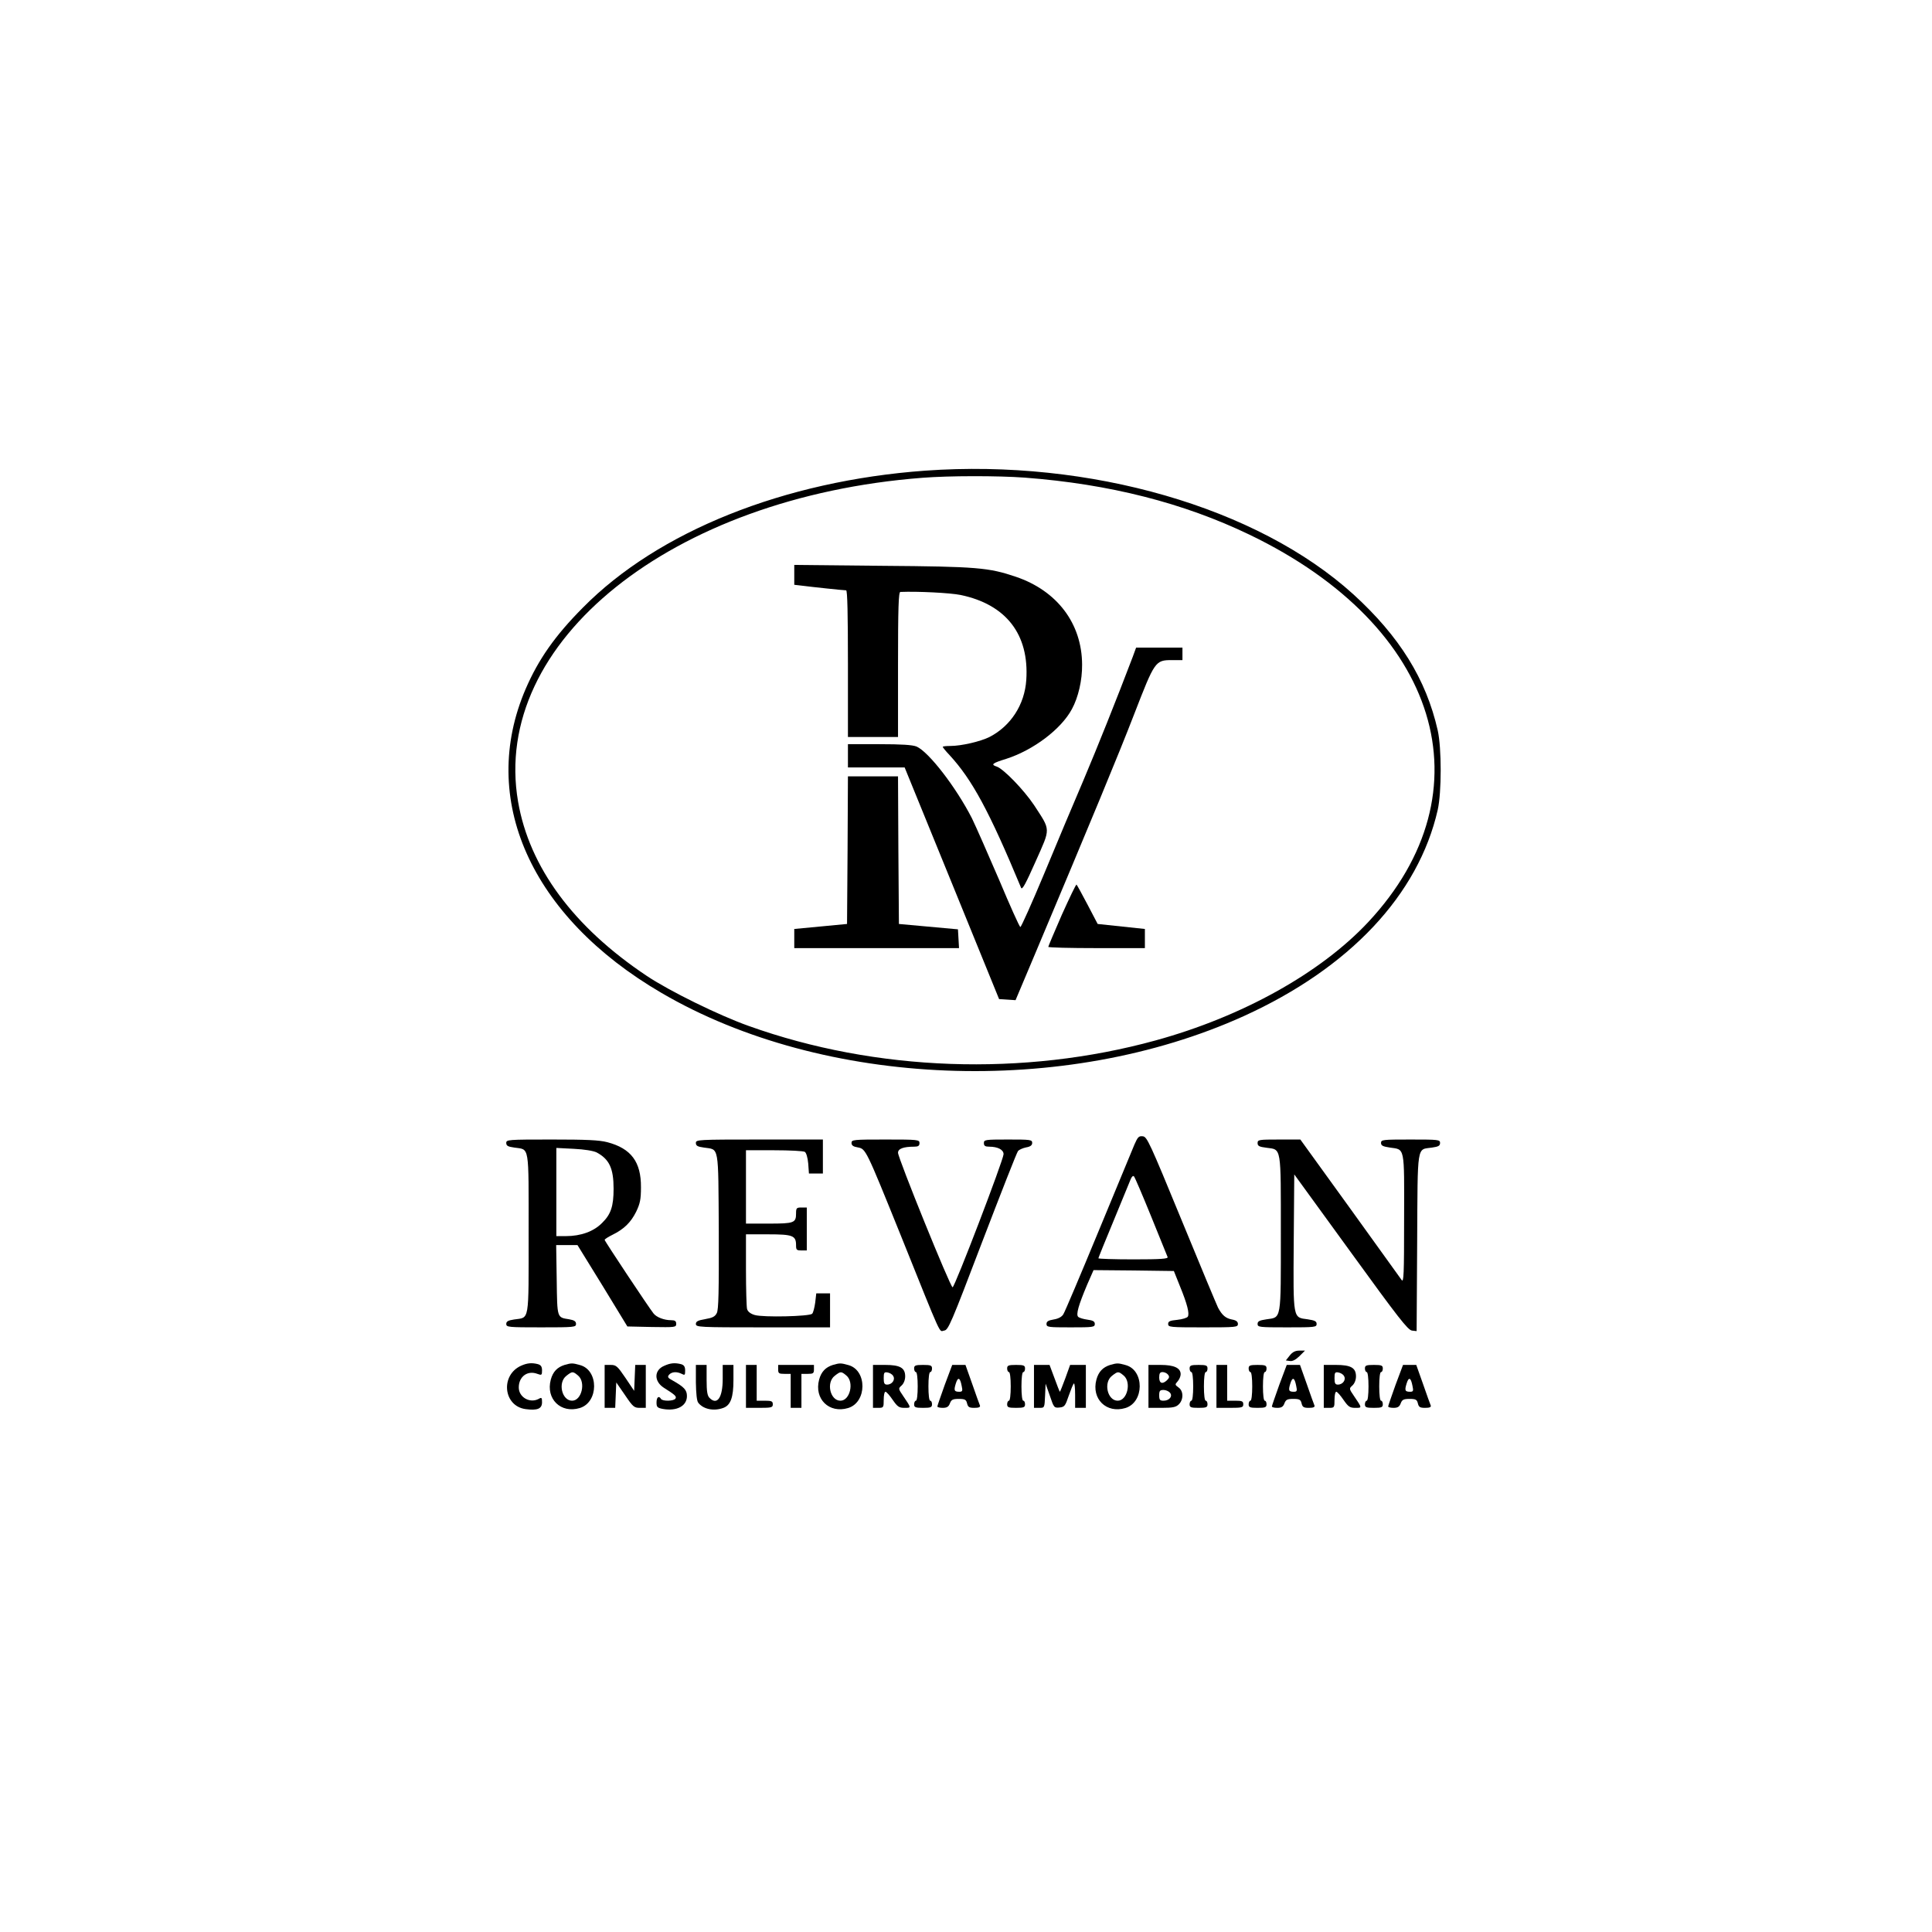 <?xml version="1.0" standalone="no"?>
<!DOCTYPE svg PUBLIC "-//W3C//DTD SVG 20010904//EN"
 "http://www.w3.org/TR/2001/REC-SVG-20010904/DTD/svg10.dtd">
<svg version="1.0" xmlns="http://www.w3.org/2000/svg"
 width="1080pt" height="1080pt" viewBox="0 0 1080 1080"
 preserveAspectRatio="xMidYMid meet">

<g transform="translate(0,1080) scale(0.1,-0.1)"
fill="#000000" stroke="none">
<path d="M5172 8169 c-788 -57 -1493 -339 -1914 -766 -156 -157 -248 -289
-319 -453 -266 -616 27 -1273 758 -1700 907 -531 2254 -584 3256 -130 592 269
976 678 1084 1153 22 99 22 345 0 444 -65 287 -214 526 -472 761 -536 486
-1473 757 -2393 691z m557 -39 c473 -36 886 -141 1256 -319 1064 -512 1346
-1435 663 -2166 -267 -285 -704 -528 -1188 -661 -738 -203 -1564 -174 -2275
81 -166 59 -441 194 -570 280 -409 273 -656 607 -719 974 -153 892 858 1702
2259 1810 151 12 423 12 574 1z"/>
<path d="M4440 7586 l0 -55 43 -5 c53 -7 233 -26 247 -26 7 0 10 -133 10 -410
l0 -410 140 0 140 0 0 405 c0 317 3 405 13 406 97 4 278 -5 337 -17 254 -53
384 -220 367 -475 -9 -138 -87 -258 -206 -319 -50 -25 -157 -50 -218 -50 -24
0 -43 -2 -43 -5 0 -3 17 -24 38 -46 127 -138 222 -314 400 -742 6 -14 26 23
81 147 85 191 86 170 -9 316 -57 85 -171 203 -209 215 -34 11 -24 19 54 43
152 49 307 166 367 278 36 66 58 162 57 249 -1 230 -140 413 -371 491 -151 51
-216 57 -745 61 l-493 5 0 -56z"/>
<path d="M6332 7128 c-92 -242 -197 -504 -276 -691 -53 -123 -151 -357 -219
-521 -68 -163 -128 -297 -133 -298 -5 0 -58 119 -119 264 -62 144 -130 299
-152 344 -89 174 -242 372 -310 401 -23 9 -83 13 -208 13 l-175 0 0 -65 0 -65
158 0 159 0 264 -647 264 -648 46 -3 46 -3 113 268 c306 727 461 1100 551
1333 114 294 117 300 210 300 l59 0 0 35 0 35 -129 0 -130 0 -19 -52z"/>
<path d="M4738 6048 l-3 -413 -147 -14 -148 -14 0 -53 0 -54 461 0 460 0 -3
53 -3 52 -165 15 -165 15 -3 413 -2 412 -140 0 -140 0 -2 -412z"/>
<path d="M5936 5687 c-42 -96 -76 -177 -76 -180 0 -4 122 -7 270 -7 l270 0 0
54 0 53 -132 14 -132 14 -56 107 c-31 59 -59 110 -62 113 -3 3 -39 -73 -82
-168z"/>
<path d="M6342 4403 c-11 -26 -102 -246 -202 -488 -100 -242 -188 -450 -196
-462 -9 -15 -29 -25 -54 -29 -30 -5 -40 -11 -40 -25 0 -18 10 -19 135 -19 125
0 135 1 135 19 0 14 -10 20 -41 24 -23 3 -46 10 -52 16 -13 13 2 65 50 179
l36 82 224 -2 225 -3 34 -85 c41 -100 54 -153 44 -170 -4 -7 -31 -15 -59 -18
-41 -4 -51 -8 -51 -23 0 -18 11 -19 195 -19 185 0 195 1 195 19 0 13 -10 21
-34 25 -34 7 -54 23 -77 66 -7 14 -99 234 -204 490 -178 433 -193 465 -216
468 -23 3 -29 -4 -47 -45z m93 -403 c48 -118 90 -221 92 -227 4 -10 -38 -13
-191 -13 -108 0 -196 3 -196 6 0 3 39 99 86 212 47 114 90 218 95 231 6 14 13
20 18 15 5 -5 48 -106 96 -224z"/>
<path d="M2830 4411 c0 -16 9 -21 45 -26 86 -13 80 24 80 -480 0 -505 6 -468
-81 -481 -34 -5 -44 -11 -44 -25 0 -18 11 -19 195 -19 185 0 195 1 195 19 0
14 -9 21 -38 26 -69 11 -67 4 -70 220 l-3 195 60 0 59 0 140 -227 139 -228
136 -3 c132 -2 137 -2 137 18 0 15 -7 20 -29 20 -38 0 -81 16 -98 38 -25 31
-273 404 -273 411 0 4 19 16 43 28 65 32 103 69 133 129 22 46 27 69 27 137 1
142 -55 217 -188 252 -46 12 -117 15 -312 15 -244 0 -253 -1 -253 -19z m505
-53 c71 -38 95 -89 95 -203 0 -98 -15 -143 -64 -191 -47 -48 -119 -74 -203
-74 l-53 0 0 246 0 247 98 -5 c60 -3 108 -11 127 -20z"/>
<path d="M3890 4411 c0 -16 9 -21 45 -26 86 -13 80 22 83 -467 1 -336 -1 -439
-11 -458 -10 -20 -24 -27 -65 -34 -41 -7 -52 -13 -52 -27 0 -18 16 -19 375
-19 l375 0 0 95 0 95 -39 0 -38 0 -6 -52 c-4 -28 -11 -56 -17 -62 -15 -15
-274 -21 -321 -7 -24 7 -39 19 -43 34 -3 12 -6 111 -6 220 l0 197 124 0 c138
0 156 -7 156 -61 0 -26 3 -29 30 -29 l30 0 0 120 0 120 -30 0 c-27 0 -30 -3
-30 -33 0 -53 -11 -57 -152 -57 l-128 0 0 205 0 205 158 0 c86 0 163 -4 171
-9 8 -5 16 -32 19 -65 l4 -56 39 0 39 0 0 95 0 95 -355 0 c-345 0 -355 -1
-355 -19z"/>
<path d="M4760 4411 c0 -14 10 -21 35 -25 45 -9 44 -6 240 -491 238 -592 213
-537 243 -533 23 3 37 35 213 497 104 271 193 499 200 507 6 7 26 16 45 20 24
4 34 12 34 25 0 18 -9 19 -135 19 -128 0 -135 -1 -135 -20 0 -15 7 -20 29 -20
49 0 81 -17 81 -42 -1 -33 -273 -744 -285 -744 -12 -1 -305 722 -305 752 0 23
31 34 91 34 22 0 29 5 29 20 0 19 -7 20 -190 20 -180 0 -190 -1 -190 -19z"/>
<path d="M7030 4410 c0 -16 9 -21 50 -26 84 -11 80 12 80 -479 0 -491 4 -468
-80 -480 -40 -6 -50 -11 -50 -26 0 -18 9 -19 165 -19 156 0 165 1 165 19 0 15
-10 20 -50 26 -83 11 -81 -4 -78 431 l3 379 316 -435 c266 -367 319 -435 342
-438 l26 -3 3 496 c3 560 -3 517 83 530 36 5 45 10 45 26 0 18 -8 19 -165 19
-156 0 -165 -1 -165 -19 0 -15 10 -20 50 -26 84 -12 80 10 79 -398 0 -314 -2
-359 -14 -342 -8 11 -138 192 -290 403 l-276 382 -119 0 c-113 0 -120 -1 -120
-20z"/>
<path d="M7210 3223 l-22 -28 22 -3 c15 -3 33 7 54 27 l31 31 -32 0 c-22 0
-38 -8 -53 -27z"/>
<path d="M2914 3166 c-118 -52 -101 -226 24 -243 66 -9 92 2 92 38 0 26 -2 29
-19 19 -49 -26 -111 9 -111 64 0 61 49 97 104 76 24 -9 26 -7 26 19 0 21 -6
30 -22 35 -34 9 -60 7 -94 -8z"/>
<path d="M3156 3170 c-41 -13 -65 -38 -77 -82 -29 -108 56 -191 162 -159 106
32 107 211 2 240 -43 12 -48 12 -87 1z m75 -59 c45 -37 21 -141 -33 -141 -57
0 -81 101 -32 139 33 26 36 26 65 2z"/>
<path d="M3713 3165 c-57 -24 -58 -86 -3 -122 65 -41 73 -49 66 -61 -9 -15
-72 -16 -81 -2 -12 20 -25 10 -25 -20 0 -25 4 -30 35 -36 78 -14 135 16 135
72 0 34 -16 51 -80 87 -27 14 -30 20 -20 32 15 17 43 19 71 5 17 -9 19 -7 19
18 0 22 -6 31 -22 36 -35 9 -60 7 -95 -9z"/>
<path d="M4656 3170 c-41 -13 -65 -38 -77 -82 -29 -108 56 -191 162 -159 106
32 107 211 2 240 -43 12 -48 12 -87 1z m75 -59 c45 -37 21 -141 -33 -141 -57
0 -81 101 -32 139 33 26 36 26 65 2z"/>
<path d="M6206 3170 c-41 -13 -65 -38 -77 -82 -29 -108 56 -191 162 -159 106
32 107 211 2 240 -43 12 -48 12 -87 1z m75 -59 c45 -37 21 -141 -33 -141 -57
0 -81 101 -32 139 33 26 36 26 65 2z"/>
<path d="M3380 3050 l0 -120 30 0 29 0 3 71 3 71 49 -71 c44 -65 51 -71 82
-71 l34 0 0 120 0 120 -30 0 -29 0 -3 -72 -3 -73 -49 73 c-44 65 -52 72 -82
72 l-34 0 0 -120z"/>
<path d="M3890 3073 c1 -61 5 -104 13 -114 28 -37 88 -49 141 -29 40 15 56 58
56 155 l0 85 -30 0 -30 0 0 -78 c0 -105 -31 -150 -74 -106 -12 12 -16 36 -16
100 l0 84 -30 0 -30 0 0 -97z"/>
<path d="M4170 3050 l0 -120 75 0 c68 0 75 2 75 20 0 17 -7 20 -45 20 l-45 0
0 100 0 100 -30 0 -30 0 0 -120z"/>
<path d="M4350 3145 c0 -22 4 -25 35 -25 l35 0 0 -95 0 -95 30 0 30 0 0 95 0
95 35 0 c31 0 35 3 35 25 l0 25 -100 0 -100 0 0 -25z"/>
<path d="M4880 3050 l0 -120 30 0 c29 0 30 2 30 45 0 25 4 45 10 45 5 0 23
-20 40 -45 27 -39 36 -45 66 -45 39 0 39 -2 -7 66 -28 41 -28 42 -9 59 12 11
20 31 20 51 0 48 -29 64 -112 64 l-68 0 0 -120z m113 58 c13 -20 -6 -48 -34
-48 -15 0 -19 7 -19 36 0 31 3 35 21 32 12 -2 27 -10 32 -20z"/>
<path d="M5110 3150 c0 -11 5 -20 10 -20 6 0 10 -33 10 -80 0 -47 -4 -80 -10
-80 -5 0 -10 -9 -10 -20 0 -17 7 -20 50 -20 43 0 50 3 50 20 0 11 -4 20 -10
20 -6 0 -10 33 -10 80 0 47 4 80 10 80 6 0 10 9 10 20 0 17 -7 20 -50 20 -43
0 -50 -3 -50 -20z"/>
<path d="M5281 3058 c-22 -62 -41 -116 -41 -120 0 -5 14 -8 30 -8 23 0 33 6
40 25 8 21 16 25 50 25 34 0 41 -4 46 -25 5 -21 12 -25 41 -25 24 0 34 4 31
13 -3 6 -22 60 -43 120 l-38 107 -37 0 -37 0 -42 -112z m95 -6 c6 -27 4 -32
-13 -32 -29 0 -32 7 -20 46 12 39 24 34 33 -14z"/>
<path d="M5630 3150 c0 -11 5 -20 10 -20 6 0 10 -33 10 -80 0 -47 -4 -80 -10
-80 -5 0 -10 -9 -10 -20 0 -17 7 -20 50 -20 43 0 50 3 50 20 0 11 -4 20 -10
20 -6 0 -10 33 -10 80 0 47 4 80 10 80 6 0 10 9 10 20 0 17 -7 20 -50 20 -43
0 -50 -3 -50 -20z"/>
<path d="M5780 3050 l0 -120 30 0 c29 0 29 0 32 68 l3 67 24 -68 c22 -66 24
-68 54 -65 28 3 32 9 51 65 12 34 24 65 29 69 4 4 7 -25 7 -64 l0 -72 30 0 30
0 0 120 0 120 -44 0 -44 0 -27 -75 c-15 -41 -29 -75 -30 -75 -2 0 -15 34 -30
75 l-28 75 -43 0 -44 0 0 -120z"/>
<path d="M6420 3050 l0 -120 75 0 c62 0 79 4 95 20 27 27 26 75 -2 94 -20 15
-21 16 -5 34 9 10 17 28 17 40 0 35 -37 52 -112 52 l-68 0 0 -120z m109 66 c9
-11 8 -18 -4 -30 -26 -26 -45 -20 -45 14 0 23 5 30 19 30 10 0 24 -6 30 -14z
m11 -101 c17 -20 -3 -45 -36 -45 -20 0 -24 5 -24 30 0 25 4 30 24 30 13 0 29
-7 36 -15z"/>
<path d="M6650 3150 c0 -11 5 -20 10 -20 6 0 10 -33 10 -80 0 -47 -4 -80 -10
-80 -5 0 -10 -9 -10 -20 0 -17 7 -20 50 -20 43 0 50 3 50 20 0 11 -4 20 -10
20 -6 0 -10 33 -10 80 0 47 4 80 10 80 6 0 10 9 10 20 0 17 -7 20 -50 20 -43
0 -50 -3 -50 -20z"/>
<path d="M6800 3050 l0 -120 75 0 c68 0 75 2 75 20 0 17 -7 20 -45 20 l-45 0
0 100 0 100 -30 0 -30 0 0 -120z"/>
<path d="M6980 3150 c0 -11 5 -20 10 -20 6 0 10 -33 10 -80 0 -47 -4 -80 -10
-80 -5 0 -10 -9 -10 -20 0 -17 7 -20 50 -20 43 0 50 3 50 20 0 11 -4 20 -10
20 -6 0 -10 33 -10 80 0 47 4 80 10 80 6 0 10 9 10 20 0 17 -7 20 -50 20 -43
0 -50 -3 -50 -20z"/>
<path d="M7151 3058 c-22 -62 -41 -116 -41 -120 0 -5 14 -8 30 -8 23 0 33 6
40 25 8 21 16 25 50 25 34 0 41 -4 46 -25 5 -21 12 -25 41 -25 24 0 34 4 31
13 -3 6 -22 60 -43 120 l-38 107 -37 0 -37 0 -42 -112z m95 -6 c6 -27 4 -32
-13 -32 -29 0 -32 7 -20 46 12 39 24 34 33 -14z"/>
<path d="M7400 3050 l0 -120 30 0 c29 0 30 2 30 45 0 25 4 45 10 45 5 0 23
-20 40 -45 27 -39 36 -45 66 -45 39 0 39 -2 -7 66 -28 41 -28 42 -9 59 12 11
20 31 20 51 0 48 -29 64 -112 64 l-68 0 0 -120z m113 58 c13 -20 -6 -48 -34
-48 -15 0 -19 7 -19 36 0 31 3 35 21 32 12 -2 27 -10 32 -20z"/>
<path d="M7630 3150 c0 -11 5 -20 10 -20 6 0 10 -33 10 -80 0 -47 -4 -80 -10
-80 -5 0 -10 -9 -10 -20 0 -17 7 -20 50 -20 43 0 50 3 50 20 0 11 -4 20 -10
20 -6 0 -10 33 -10 80 0 47 4 80 10 80 6 0 10 9 10 20 0 17 -7 20 -50 20 -43
0 -50 -3 -50 -20z"/>
<path d="M7801 3058 c-22 -62 -41 -116 -41 -120 0 -5 14 -8 30 -8 23 0 33 6
40 25 8 21 16 25 50 25 34 0 41 -4 46 -25 5 -21 12 -25 41 -25 24 0 34 4 31
13 -3 6 -22 60 -43 120 l-38 107 -37 0 -37 0 -42 -112z m95 -6 c6 -27 4 -32
-13 -32 -29 0 -32 7 -20 46 12 39 24 34 33 -14z"/>
</g>
</svg>

